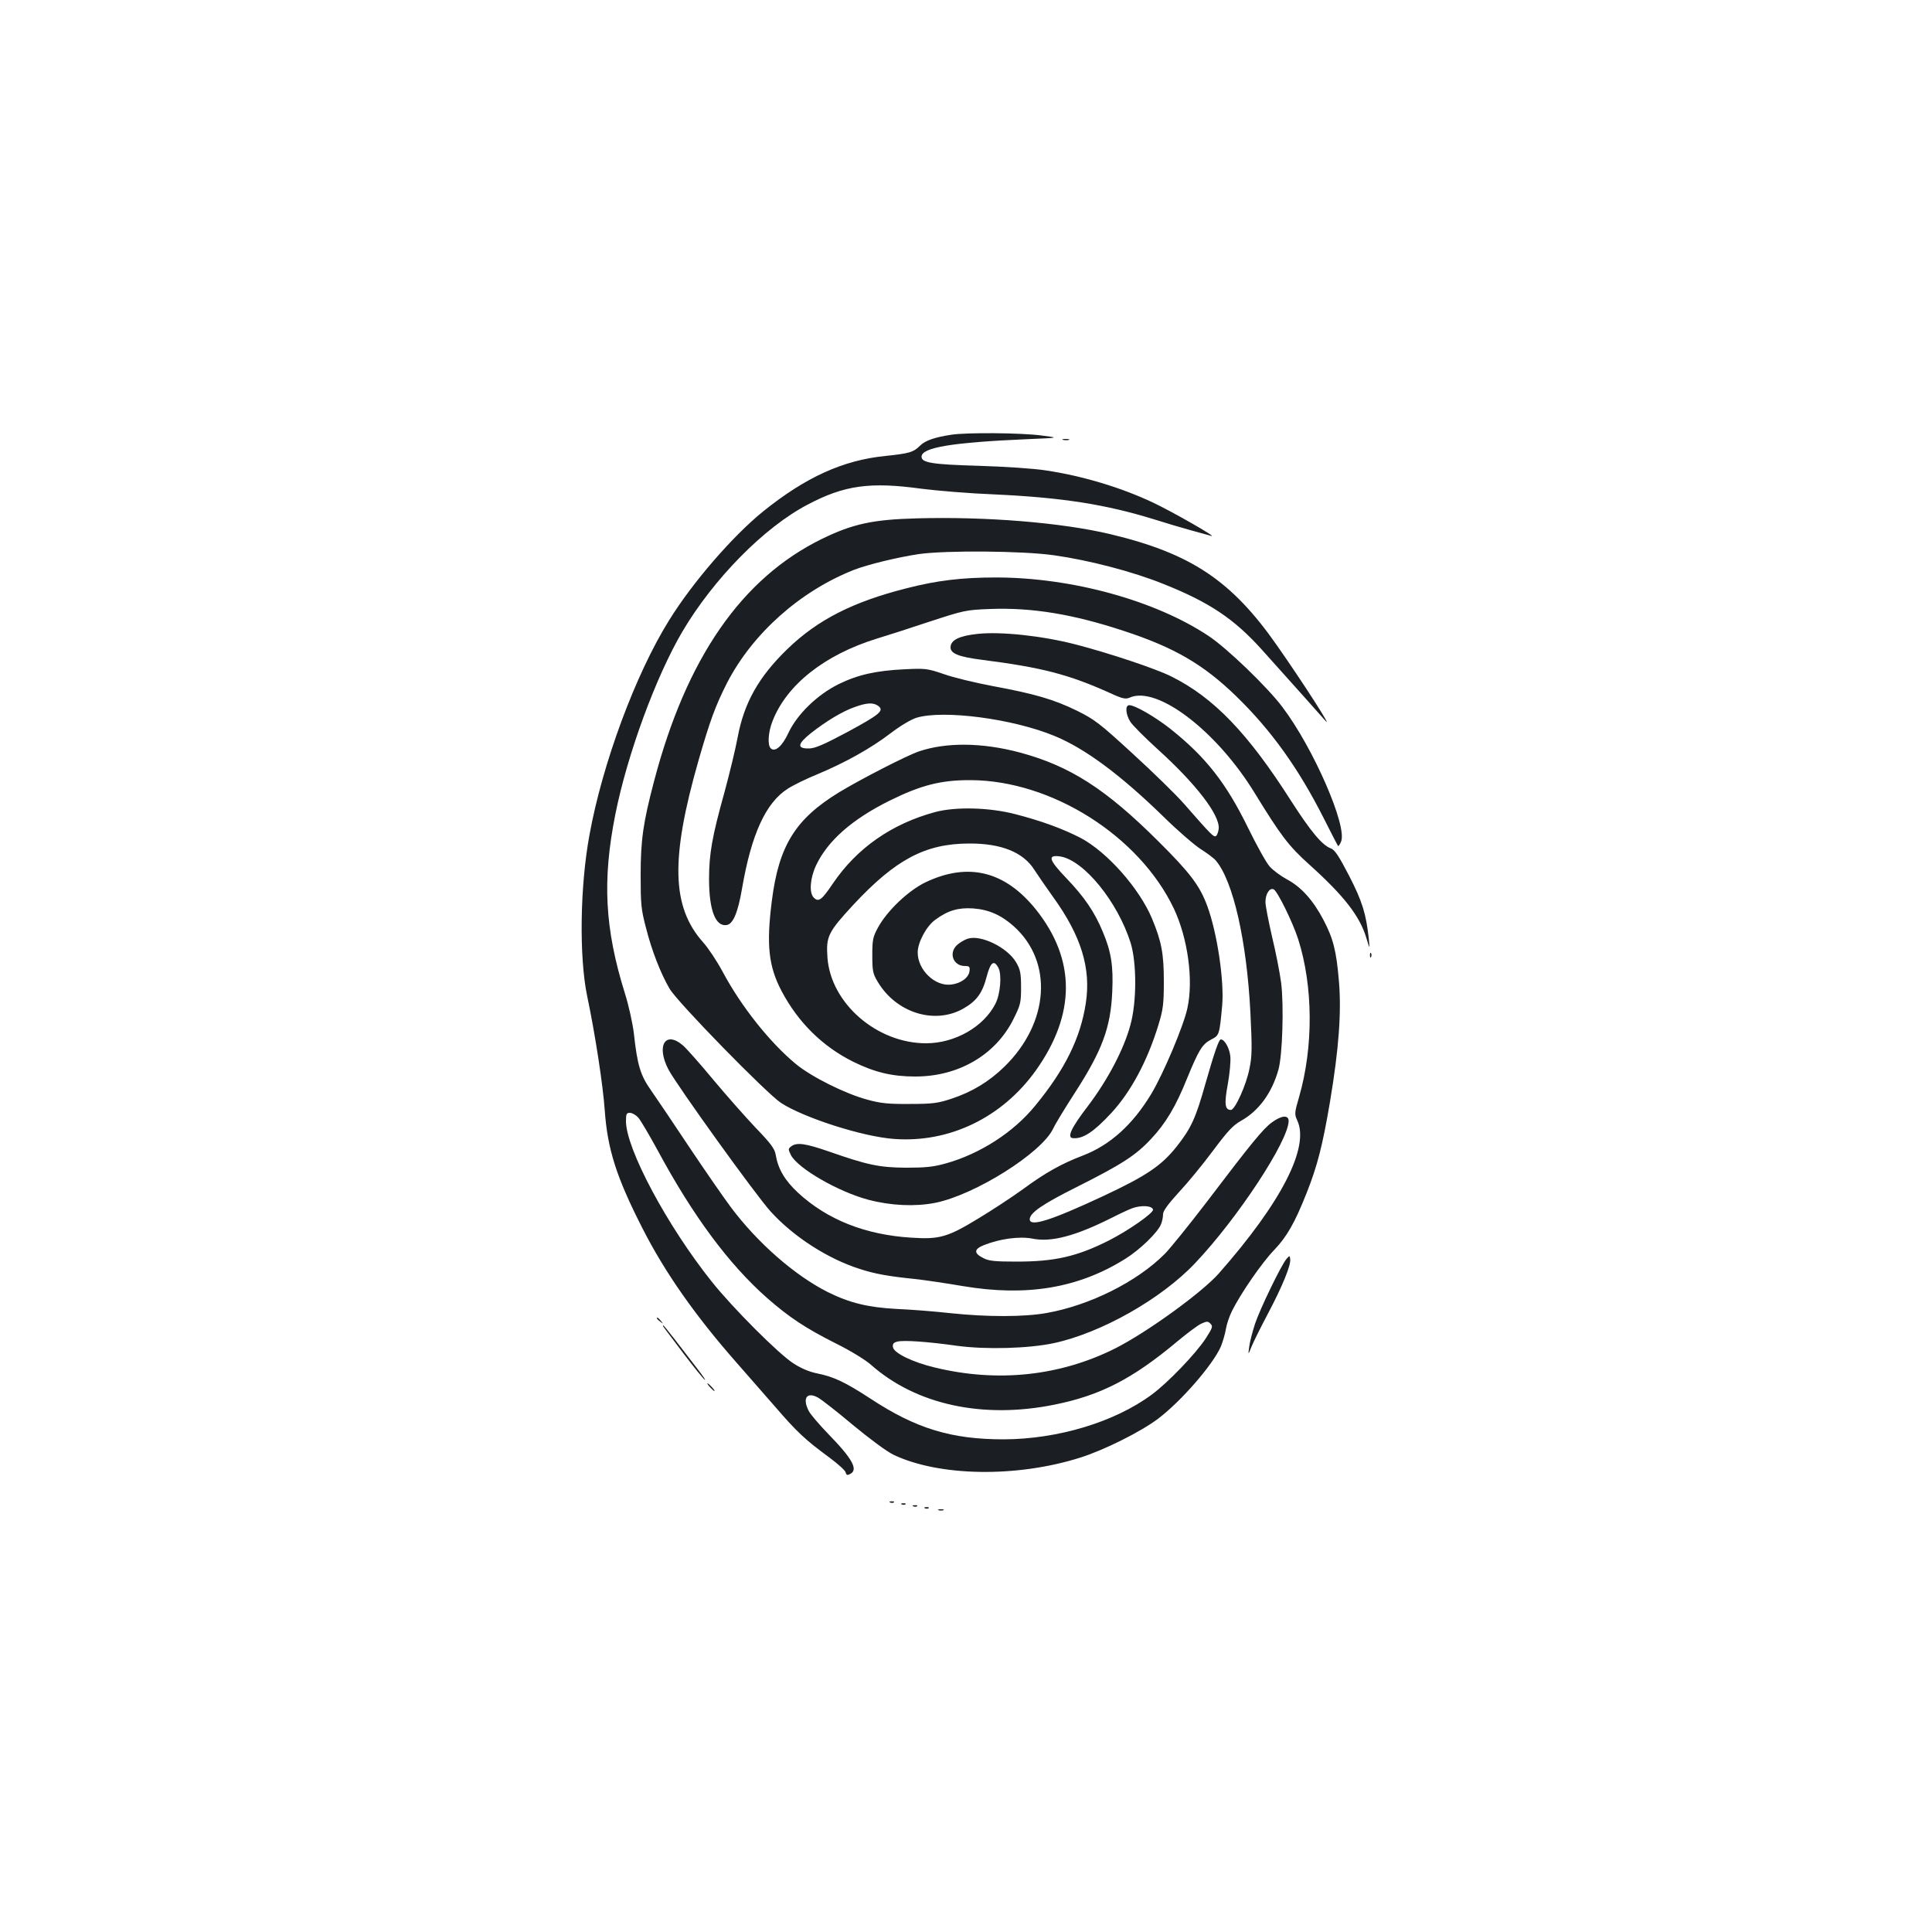<?xml version="1.0" standalone="no"?>
<!DOCTYPE svg PUBLIC "-//W3C//DTD SVG 20010904//EN"
 "http://www.w3.org/TR/2001/REC-SVG-20010904/DTD/svg10.dtd">
<svg version="1.0" xmlns="http://www.w3.org/2000/svg"
 width="1000pt" height="1000pt" viewBox="0 0 1000 1000"
 preserveAspectRatio="xMidYMid meet">
<g transform="translate(0,1000) scale(0.1,-0.1)"
fill="#1b1f23" stroke="none">
<path d="M4925 7750 c-86 -13 -136 -30 -162 -56 -35 -35 -56 -41 -180 -54
-220 -22 -413 -110 -633 -287 -157 -127 -366 -368 -487 -564 -173 -277 -345
-741 -412 -1111 -49 -265 -54 -630 -12 -833 42 -199 82 -463 91 -590 14 -203
61 -349 194 -610 117 -231 276 -457 491 -701 48 -55 136 -155 196 -224 114
-132 155 -171 283 -265 43 -32 81 -66 83 -76 4 -15 9 -16 24 -8 42 22 12 78
-116 209 -45 47 -90 99 -99 117 -34 66 -10 101 48 69 17 -9 99 -73 181 -142
87 -72 175 -137 210 -154 236 -112 635 -119 965 -15 124 39 315 134 406 203
119 91 281 277 323 372 10 25 22 65 26 90 4 25 18 67 32 95 45 90 154 249 218
315 66 69 107 141 168 295 56 141 83 248 121 472 46 275 60 465 46 627 -13
154 -29 218 -80 315 -53 101 -115 170 -188 209 -33 18 -74 48 -91 68 -17 19
-67 109 -111 199 -114 233 -219 367 -404 514 -78 61 -181 121 -211 121 -22 0
-19 -46 5 -85 11 -18 75 -82 142 -143 198 -179 322 -340 316 -411 -2 -19 -9
-36 -15 -39 -13 -4 -23 6 -165 168 -41 47 -160 163 -264 258 -171 157 -198
178 -289 223 -120 59 -221 88 -437 128 -90 17 -203 44 -253 62 -85 29 -96 30
-200 25 -150 -7 -244 -28 -344 -77 -111 -55 -214 -155 -260 -252 -32 -70 -70
-102 -92 -80 -17 17 -13 83 9 139 72 188 269 345 542 429 47 14 168 53 270 87
181 59 188 61 316 66 216 8 429 -27 692 -114 259 -85 410 -172 581 -338 181
-176 322 -373 452 -630 39 -78 73 -143 75 -145 2 -2 9 8 15 22 35 77 -142 484
-303 697 -78 104 -287 305 -382 368 -276 184 -709 303 -1101 303 -174 0 -304
-15 -463 -56 -277 -70 -460 -163 -616 -314 -149 -144 -225 -279 -258 -458 -11
-59 -42 -187 -68 -283 -64 -229 -80 -320 -80 -449 0 -161 33 -248 91 -239 33
5 58 62 80 190 48 280 123 444 237 516 26 17 95 51 154 75 141 59 275 133 378
212 50 38 105 71 134 80 139 42 500 -5 716 -95 157 -65 339 -200 560 -415 74
-73 162 -149 195 -170 33 -21 68 -47 78 -59 90 -106 160 -416 179 -786 9 -186
9 -225 -5 -292 -17 -86 -75 -213 -96 -213 -31 0 -35 31 -16 133 10 56 16 120
13 146 -5 43 -30 86 -49 86 -10 0 -32 -62 -80 -230 -50 -178 -74 -230 -149
-325 -79 -99 -156 -151 -380 -256 -270 -126 -380 -161 -380 -120 0 33 65 78
243 167 233 117 306 164 385 249 76 81 128 168 187 315 60 146 78 176 125 200
41 21 42 24 56 176 11 128 -26 376 -77 514 -39 106 -89 172 -253 335 -272 271
-457 390 -717 460 -195 52 -382 54 -525 5 -63 -22 -301 -144 -411 -211 -226
-138 -312 -276 -348 -562 -29 -228 -17 -338 50 -466 86 -163 212 -287 370
-366 111 -55 203 -77 320 -77 226 -1 419 112 511 298 36 72 39 84 39 163 0 73
-4 93 -25 129 -45 78 -184 146 -252 123 -18 -6 -42 -21 -55 -33 -44 -41 -19
-108 41 -108 24 0 27 -4 24 -27 -4 -33 -44 -63 -94 -69 -84 -11 -174 75 -174
166 0 52 45 137 92 170 65 48 119 63 195 58 82 -6 146 -35 211 -93 204 -184
183 -498 -48 -725 -80 -78 -167 -131 -275 -167 -70 -23 -97 -27 -215 -27 -110
-1 -151 3 -220 22 -113 30 -290 118 -371 185 -135 112 -283 298 -379 478 -29
54 -74 122 -101 152 -163 183 -169 432 -24 939 60 209 89 287 148 403 132 256
378 475 656 585 72 28 224 65 336 82 140 20 539 17 700 -6 184 -26 410 -85
568 -149 236 -94 364 -180 505 -336 146 -163 315 -351 330 -369 50 -60 -113
194 -249 388 -234 335 -444 475 -861 575 -252 60 -641 92 -1003 82 -228 -6
-332 -29 -490 -106 -416 -203 -703 -618 -870 -1256 -56 -213 -69 -302 -69
-485 0 -149 2 -176 28 -274 29 -115 76 -236 122 -314 41 -70 502 -542 577
-591 119 -77 421 -174 583 -186 287 -22 561 110 736 355 206 290 207 572 1
831 -160 200 -351 248 -573 142 -89 -43 -198 -147 -245 -233 -27 -49 -30 -64
-30 -145 0 -80 3 -95 27 -135 96 -163 296 -225 445 -140 68 39 98 80 120 165
20 76 38 89 61 45 18 -35 10 -136 -16 -186 -61 -119 -209 -204 -359 -204 -254
0 -492 206 -510 442 -8 111 2 132 134 275 219 235 372 316 598 317 169 1 283
-46 340 -138 17 -26 60 -89 96 -139 145 -201 197 -369 169 -550 -27 -178 -107
-342 -261 -529 -112 -138 -285 -250 -464 -300 -64 -18 -105 -22 -205 -22 -139
1 -200 14 -400 84 -122 42 -165 48 -194 27 -17 -13 -17 -15 -2 -46 36 -69 246
-190 401 -231 118 -31 242 -36 345 -16 206 41 551 258 611 384 12 26 63 109
112 185 142 220 186 338 194 525 6 131 -5 205 -49 309 -42 102 -95 180 -189
278 -91 95 -99 122 -31 112 123 -20 297 -235 364 -447 32 -104 32 -306 -1
-425 -33 -124 -117 -284 -220 -420 -86 -112 -110 -163 -78 -166 52 -5 108 32
198 129 103 111 188 271 245 457 24 79 28 107 28 225 0 144 -12 207 -61 325
-65 156 -233 346 -370 418 -91 47 -202 88 -338 123 -135 35 -308 39 -414 11
-226 -61 -406 -187 -530 -370 -58 -86 -74 -98 -99 -73 -25 25 -19 101 12 167
60 127 186 238 379 334 163 81 268 108 422 107 419 -2 872 -289 1051 -665 72
-153 102 -369 70 -515 -19 -90 -124 -339 -187 -444 -96 -159 -213 -265 -354
-319 -110 -42 -193 -88 -310 -174 -55 -40 -160 -109 -233 -153 -158 -96 -200
-108 -347 -98 -237 15 -433 93 -584 232 -69 64 -104 124 -116 197 -5 31 -25
58 -104 140 -53 56 -151 167 -218 247 -66 80 -137 160 -157 178 -92 80 -141 0
-76 -124 44 -83 456 -656 530 -736 118 -130 296 -244 460 -296 76 -25 147 -38
285 -52 55 -6 168 -23 250 -37 328 -55 596 -11 839 141 77 48 170 138 186 181
6 15 10 37 10 51 0 16 26 52 81 112 45 48 124 144 176 214 77 103 104 133 147
157 91 51 159 143 193 264 21 73 29 333 14 451 -7 53 -28 160 -47 238 -18 79
-34 159 -34 179 0 42 21 75 42 66 19 -7 98 -168 127 -257 78 -244 80 -558 5
-818 -24 -82 -24 -89 -10 -120 66 -138 -80 -424 -406 -794 -88 -99 -371 -304
-535 -387 -287 -144 -611 -178 -935 -99 -114 27 -212 75 -216 105 -3 17 3 24
23 29 34 8 154 0 310 -22 150 -20 368 -14 500 14 245 53 555 228 731 414 219
231 483 632 484 736 0 32 -37 29 -86 -7 -45 -32 -107 -108 -340 -415 -92 -120
-189 -240 -216 -267 -144 -144 -387 -265 -610 -305 -118 -21 -308 -21 -498 -1
-80 9 -206 19 -280 22 -147 8 -242 31 -355 87 -171 86 -363 254 -501 438 -39
52 -137 194 -218 315 -80 121 -169 252 -196 291 -55 78 -71 129 -89 294 -6 52
-27 147 -47 210 -104 334 -117 584 -49 925 62 311 210 713 347 946 162 274
424 540 648 657 191 101 324 119 592 82 79 -10 247 -24 374 -29 348 -16 574
-51 824 -128 63 -20 151 -46 195 -58 44 -12 91 -25 105 -29 35 -10 -208 129
-305 174 -161 76 -362 137 -551 165 -61 10 -215 20 -349 24 -241 7 -295 16
-295 47 0 48 157 74 550 91 165 7 165 7 70 19 -105 14 -387 16 -465 4z m-379
-1404 c32 -24 8 -44 -160 -135 -122 -65 -168 -85 -199 -85 -63 -1 -60 23 10
79 79 62 163 113 226 135 63 23 97 25 123 6z m-1243 -2130 c12 -13 58 -91 102
-172 183 -339 367 -587 565 -762 114 -100 200 -157 357 -236 75 -37 153 -85
181 -110 234 -207 580 -282 952 -206 237 48 402 133 634 327 49 41 104 82 122
91 31 14 36 14 49 1 14 -14 11 -22 -23 -75 -51 -79 -197 -231 -280 -292 -193
-143 -487 -231 -767 -232 -270 0 -453 55 -690 211 -130 85 -190 113 -274 130
-41 8 -84 26 -124 52 -77 49 -315 288 -422 422 -231 289 -445 689 -445 832 0
37 3 43 20 43 12 0 31 -11 43 -24z m2665 -477 c3 -17 -125 -107 -229 -160
-165 -83 -280 -109 -477 -109 -110 0 -144 3 -172 18 -50 25 -50 46 2 67 82 33
185 47 251 34 98 -20 222 13 410 107 39 20 88 43 107 50 46 17 104 14 108 -7z"/>
<path d="M5503 7723 c9 -2 23 -2 30 0 6 3 -1 5 -18 5 -16 0 -22 -2 -12 -5z"/>
<path d="M5060 6719 c-95 -10 -140 -32 -140 -70 0 -32 44 -49 161 -64 314 -40
450 -76 662 -171 67 -31 83 -34 104 -25 141 64 451 -172 648 -495 135 -220
175 -273 283 -370 179 -161 260 -266 294 -378 18 -61 18 -61 13 -6 -14 130
-34 195 -102 327 -54 104 -74 134 -95 142 -44 16 -103 86 -205 245 -225 353
-401 535 -619 644 -79 40 -321 121 -499 167 -171 44 -384 67 -505 54z"/>
<path d="M7091 5054 c0 -11 3 -14 6 -6 3 7 2 16 -1 19 -3 4 -6 -2 -5 -13z"/>
<path d="M6659 3484 c-27 -31 -137 -258 -163 -336 -13 -40 -27 -93 -30 -118
-6 -45 -6 -45 12 0 10 25 48 101 85 171 73 138 120 251 115 282 -3 19 -3 19
-19 1z"/>
<path d="M3400 3176 c0 -2 8 -10 18 -17 15 -13 16 -12 3 4 -13 16 -21 21 -21
13z"/>
<path d="M3437 3128 c5 -7 51 -68 101 -134 51 -67 100 -128 109 -135 10 -8 -9
20 -41 61 -32 41 -83 108 -114 148 -30 39 -57 72 -59 72 -3 0 -1 -6 4 -12z"/>
<path d="M3675 2820 c10 -11 20 -20 23 -20 3 0 -3 9 -13 20 -10 11 -20 20 -23
20 -3 0 3 -9 13 -20z"/>
<path d="M4608 2223 c7 -3 16 -2 19 1 4 3 -2 6 -13 5 -11 0 -14 -3 -6 -6z"/>
<path d="M4668 2213 c7 -3 16 -2 19 1 4 3 -2 6 -13 5 -11 0 -14 -3 -6 -6z"/>
<path d="M4728 2203 c7 -3 16 -2 19 1 4 3 -2 6 -13 5 -11 0 -14 -3 -6 -6z"/>
<path d="M4788 2193 c7 -3 16 -2 19 1 4 3 -2 6 -13 5 -11 0 -14 -3 -6 -6z"/>
<path d="M4858 2183 c6 -2 18 -2 25 0 6 3 1 5 -13 5 -14 0 -19 -2 -12 -5z"/>
</g>
</svg>
